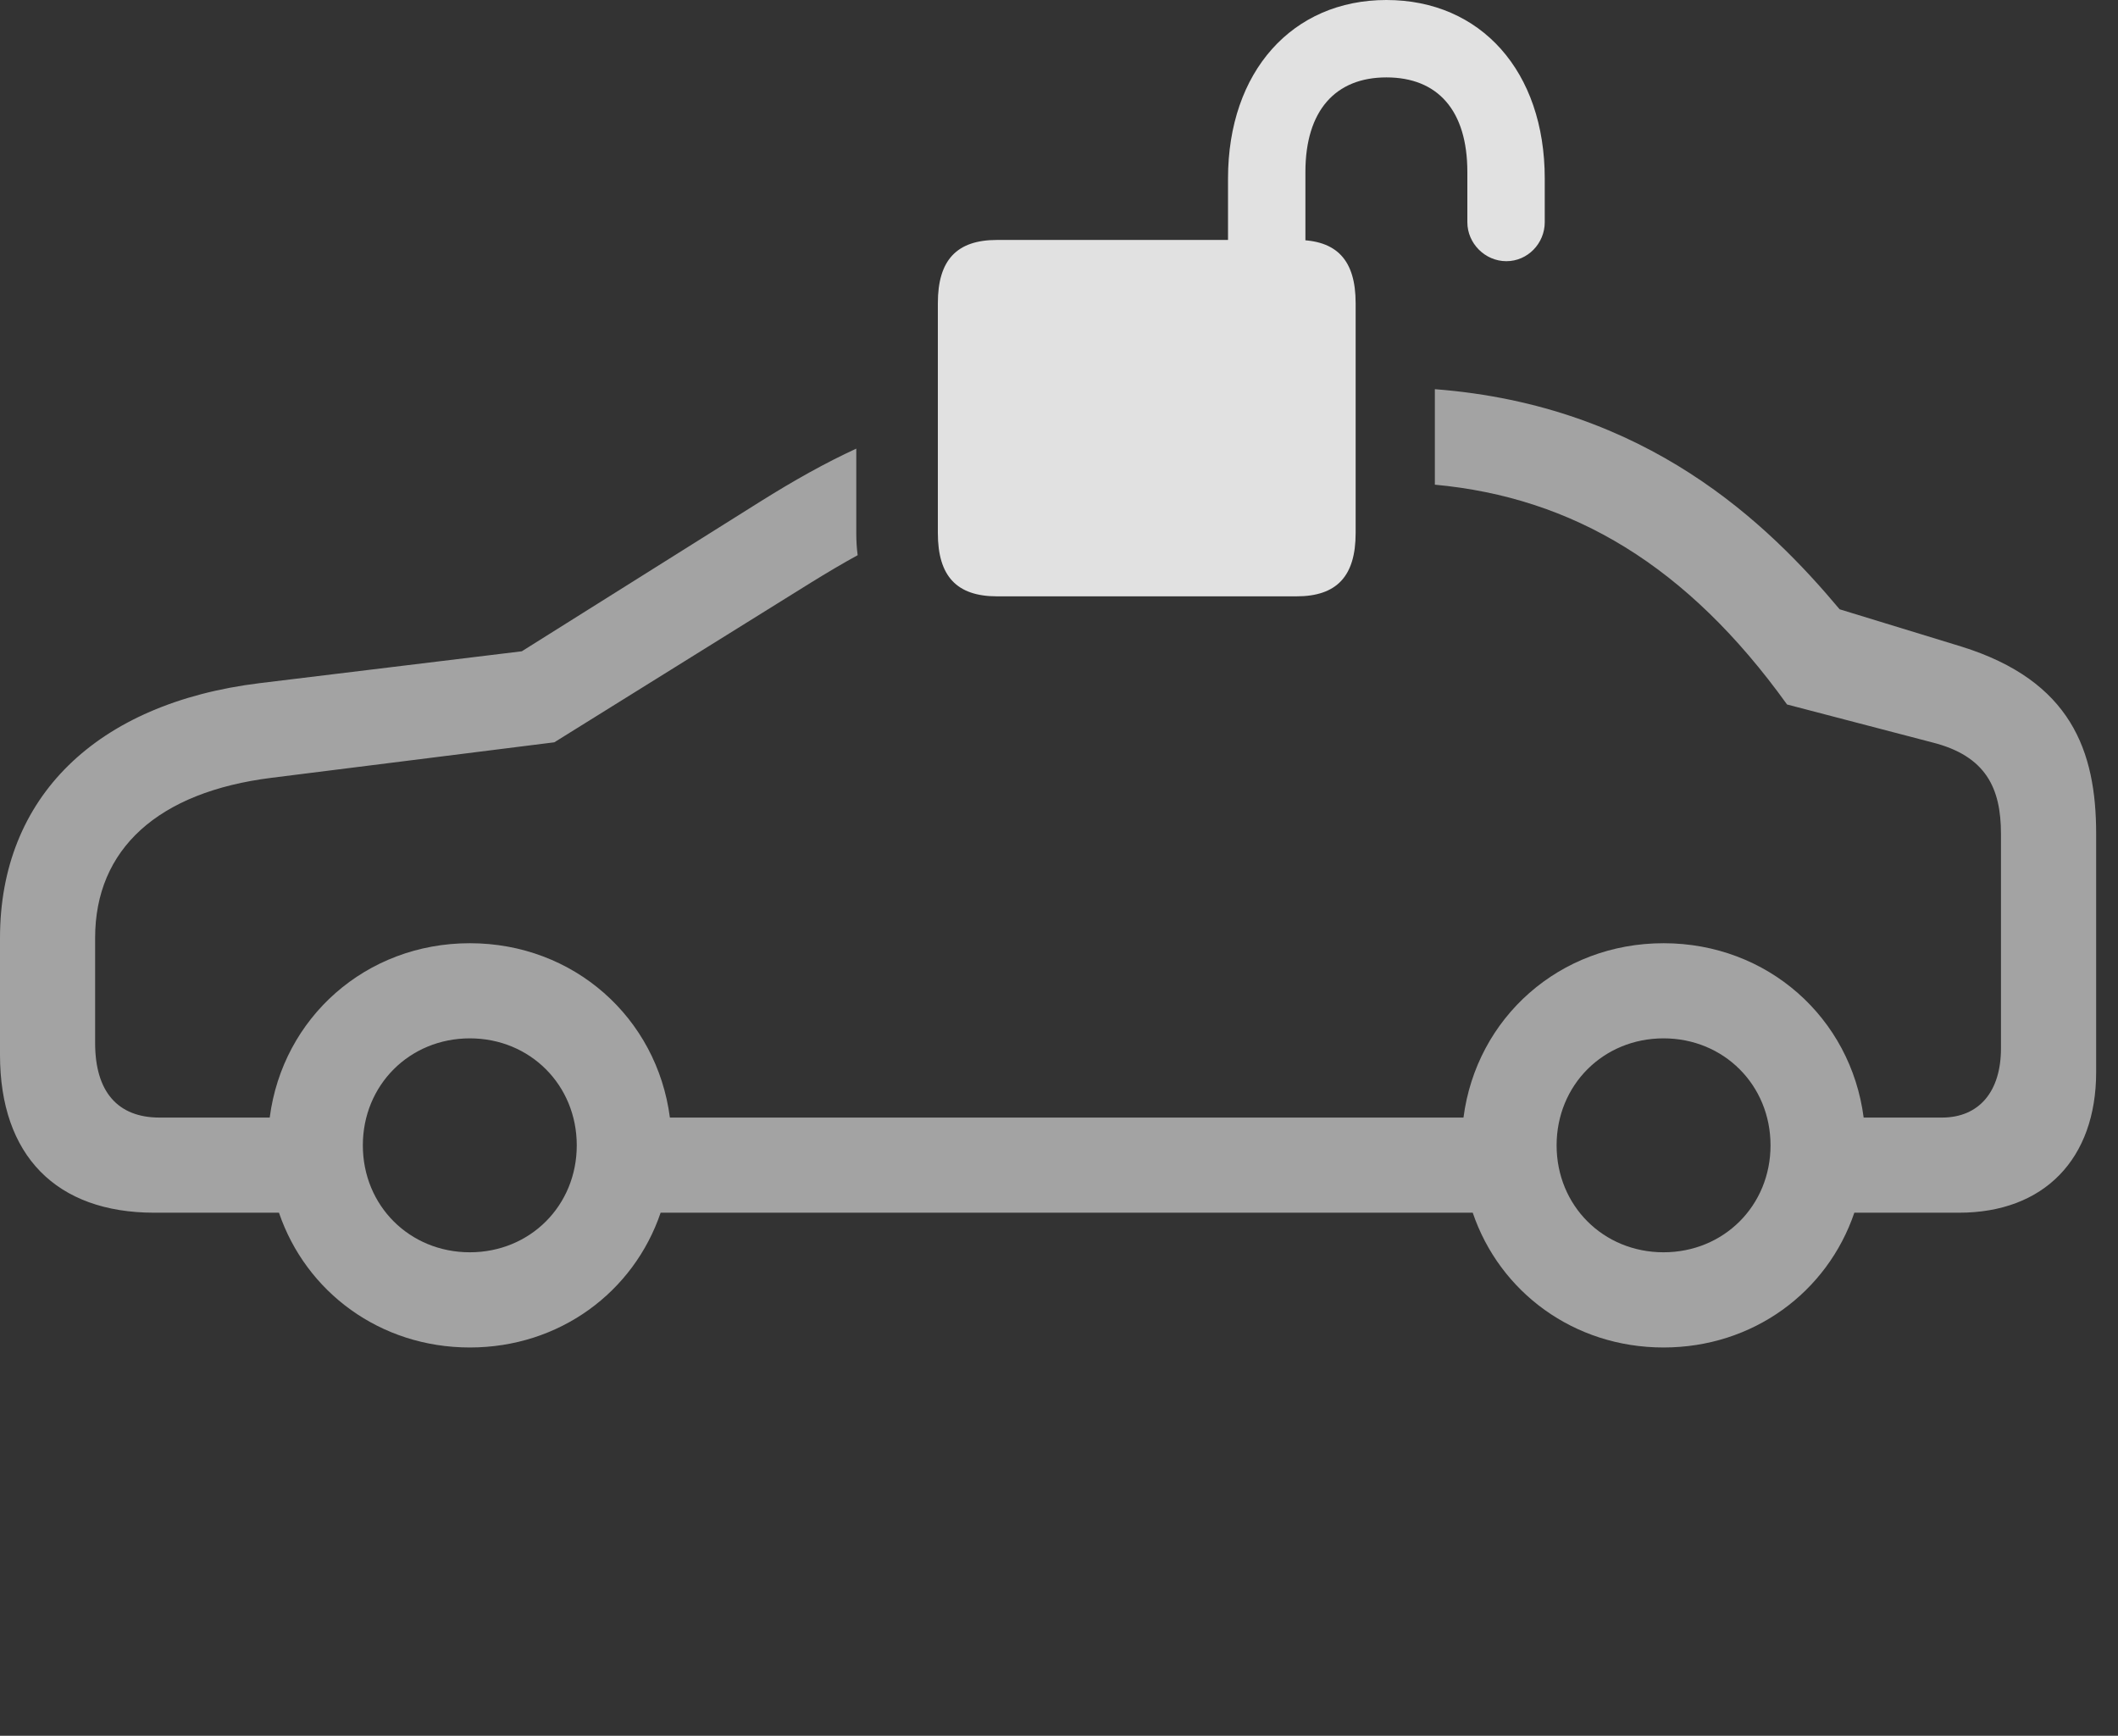 <?xml version="1.0" encoding="UTF-8"?>
<!--Generator: Apple Native CoreSVG 232.5-->
<!DOCTYPE svg
PUBLIC "-//W3C//DTD SVG 1.1//EN"
       "http://www.w3.org/Graphics/SVG/1.1/DTD/svg11.dtd">
<svg version="1.1" xmlns="http://www.w3.org/2000/svg" xmlns:xlink="http://www.w3.org/1999/xlink" width="35" height="28.682">
 <rect width="100%" height="100%" fill="#333333" stroke="none"/>
 <g>
  <rect height="28.682" opacity="0" width="35" x="0" y="0"/>
  <path d="M30.4 10.068L32.412 10.684C34.228 11.25 34.639 12.412 34.639 13.779L34.639 17.715C34.639 19.15 33.779 20.039 32.373 20.039L30.643 20.039C30.198 21.35 28.972 22.266 27.49 22.266C26.008 22.266 24.782 21.35 24.337 20.039L10.917 20.039C10.472 21.35 9.246 22.266 7.764 22.266C6.282 22.266 5.056 21.35 4.61 20.039L2.549 20.039C0.928 20.039 0 19.092 0 17.432L0 15.498C0 13.174 1.592 11.621 4.287 11.289L8.623 10.762L12.559 8.291C13.119 7.94 13.636 7.65 14.15 7.413L14.15 8.809C14.15 8.935 14.157 9.058 14.173 9.174C13.924 9.311 13.668 9.462 13.398 9.629L9.16 12.266L4.492 12.852C2.607 13.086 1.572 14.033 1.572 15.498L1.572 17.236C1.572 18.037 1.943 18.467 2.637 18.467L4.457 18.467C4.671 16.817 6.045 15.586 7.764 15.586C9.482 15.586 10.856 16.817 11.07 18.467L24.184 18.467C24.398 16.817 25.772 15.586 27.49 15.586C29.209 15.586 30.583 16.817 30.797 18.467L32.09 18.467C32.705 18.467 33.066 18.037 33.066 17.324L33.066 13.779C33.066 13.027 32.822 12.49 31.924 12.266L29.531 11.641C27.882 9.346 25.991 8.22 23.711 8.009L23.711 6.431C27.224 6.7 29.221 8.662 30.4 10.068ZM5.996 18.926C5.996 19.922 6.768 20.693 7.764 20.693C8.76 20.693 9.531 19.922 9.531 18.926C9.531 17.93 8.76 17.158 7.764 17.158C6.768 17.158 5.996 17.93 5.996 18.926ZM25.723 18.926C25.723 19.922 26.494 20.693 27.49 20.693C28.486 20.693 29.258 19.922 29.258 18.926C29.258 17.93 28.486 17.158 27.49 17.158C26.494 17.158 25.723 17.93 25.723 18.926Z" fill="#ffffff" fill-opacity="0.55"/>
  <path d="M16.475 9.854L21.426 9.854C22.09 9.854 22.402 9.521 22.402 8.809L22.402 5.01C22.402 4.297 22.09 3.965 21.426 3.965L16.475 3.965C15.81 3.965 15.498 4.297 15.498 5.01L15.498 8.809C15.498 9.521 15.81 9.854 16.475 9.854ZM20.293 4.258L21.572 4.248L21.572 2.842C21.572 1.826 22.07 1.279 22.91 1.279C23.76 1.279 24.248 1.826 24.248 2.842L24.248 3.672C24.248 4.023 24.541 4.316 24.893 4.316C25.244 4.316 25.527 4.023 25.527 3.672L25.527 2.949C25.527 1.182 24.473 0 22.91 0C21.357 0 20.293 1.182 20.293 2.949Z" fill="#ffffff" fill-opacity="0.85"/>
 </g>
</svg>
